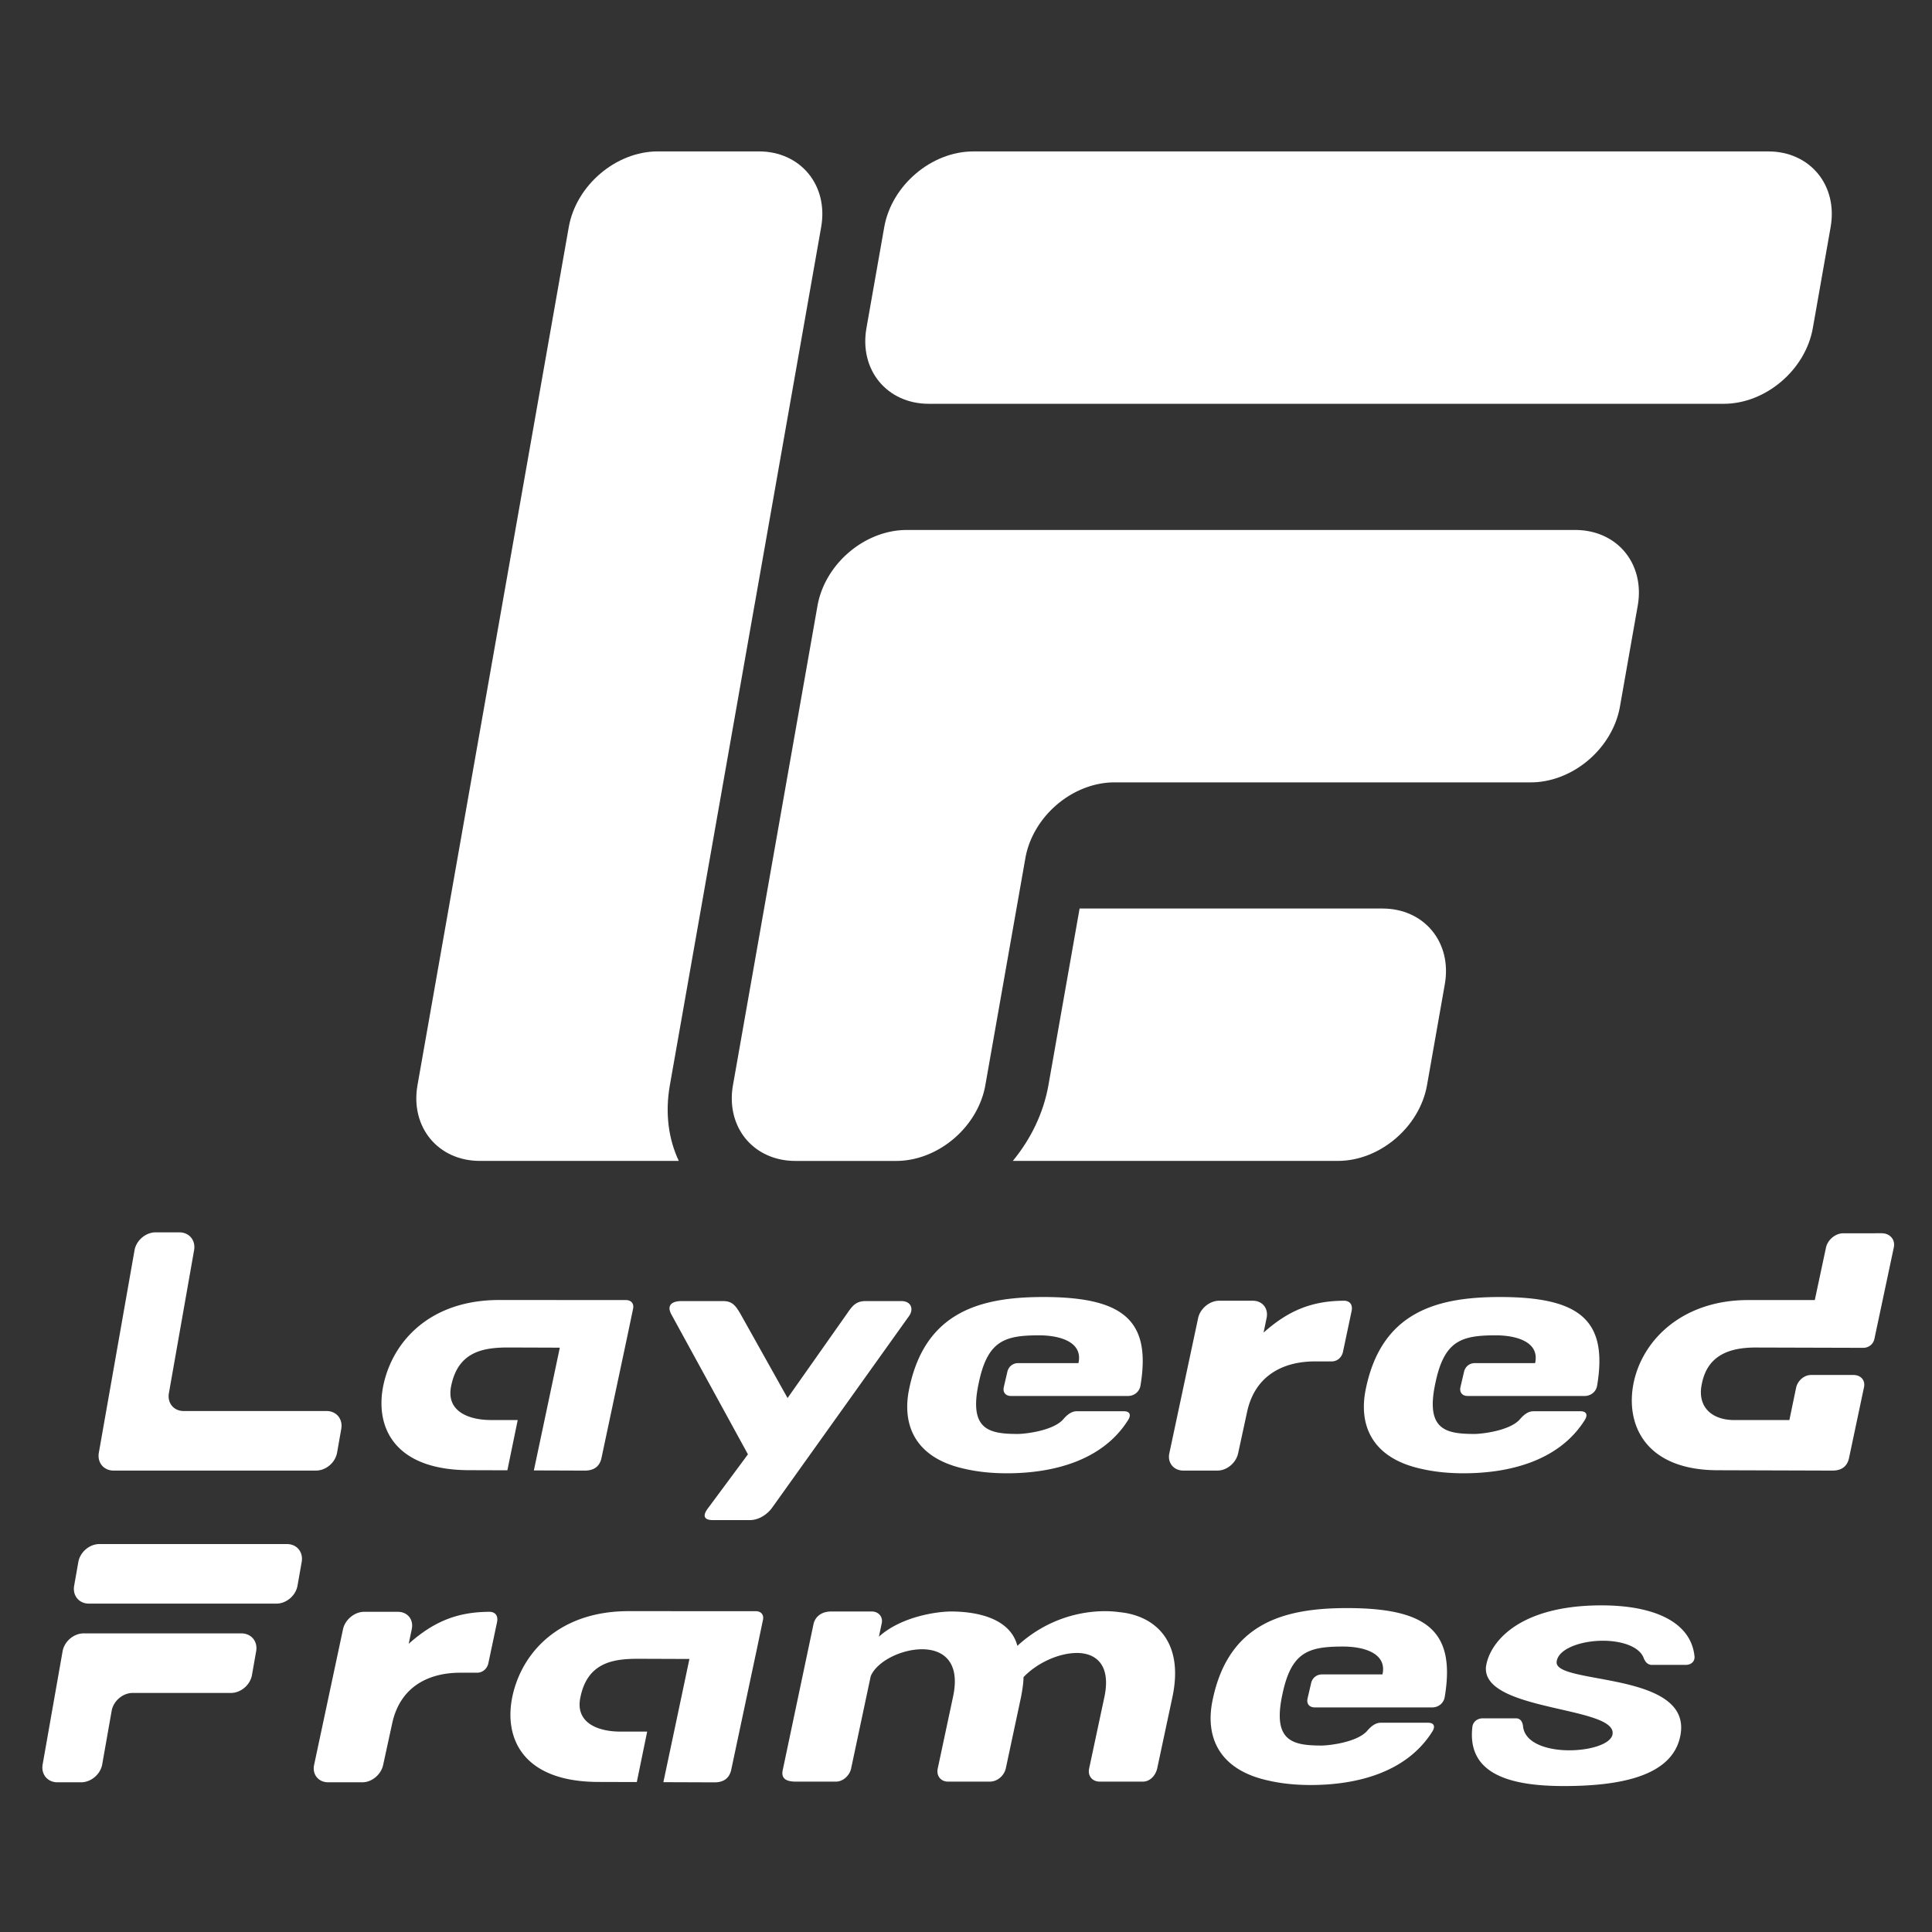 <?xml version="1.0" encoding="UTF-8" standalone="no"?>
<!-- Created with Inkscape (http://www.inkscape.org/) -->

<svg
   width="84.667mm"
   height="84.667mm"
   viewBox="0 0 84.667 84.667"
   version="1.1"
   id="svg1"
   xmlns="http://www.w3.org/2000/svg"
   xmlnsSvg="http://www.w3.org/2000/svg">
  <rect x="0" y="0" width="84.667" height="84.667" fill="#333333" stroke="none"/>
  <defs
     id="defs1" />
  <g
     id="layer1"
     transform="translate(-172.508,-629.679)">
    <g
       id="g127"
       transform="matrix(1.106,0,0,1.106,-148.529,303.535)">
      <path
         style="fill:#ffffff;stroke-width:1.751"
         d="m 333.046,330.885 -1.235,7 c -0.196,1.109 -0.701,2.139 -1.411,3 h 12.882 c 1.657,0 3.237,-1.343 3.53,-3 l 0.705,-4 c 0.292,-1.657 -0.814,-3 -2.471,-3 z"
         id="path124" />
      <path
         style="fill:#ffffff;stroke-width:1.751"
         d="m 316.334,300.885 c -1.657,3e-5 -3.237,1.343 -3.529,3 l -5.994,34 c -0.292,1.657 0.814,3 2.471,3 h 7.883 c -0.407,-0.861 -0.55,-1.891 -0.354,-3 l 3.35,-19 c 0.004,-0.025 0.009,-0.05 0.014,-0.074 l 2.631,-14.926 c 0.292,-1.657 -0.814,-3 -2.471,-3 z"
         id="path125" />
      <path
         d="m 328.834,300.886 c -1.657,-4e-5 -3.237,1.343 -3.529,3 l -0.705,4 c -0.292,1.657 0.814,3 2.471,3 h 31.5 c 1.657,-2.9e-4 3.237,-1.344 3.528,-3 l 0.705,-4 c 0.292,-1.657 -0.814,-3 -2.471,-3 z"
         style="fill:#ffffff;stroke-width:0.335"
         id="path126" />
      <path
         d="m 326.189,315.886 a 2.747,3.276 47.519 0 0 -3.528,3 l -3.35,19 a 2.747,3.276 47.519 0 0 2.471,3 h 4 a 2.747,3.276 47.519 0 0 3.529,-3 l 1.587,-9 a 2.747,3.276 47.519 0 1 3.529,-3 h 16.5 a 2.747,3.276 47.519 0 0 3.529,-3 l 0.705,-4 a 2.747,3.276 47.519 0 0 -2.471,-3 h -16.5 z"
         style="fill:#ffffff;stroke-width:0.265"
         id="path127" />
    </g>
    <g
       id="g75-3"
       transform="matrix(0.261,0,0,0.261,144.404,570.185)">
      <path
         id="path74-9"
         style="font-weight:500;font-size:5.569px;font-family:'DOVENS Personal Use';-inkscape-font-specification:'DOVENS Personal Use, Medium';display:inline;fill:#ffffff;stroke-width:3.887"
         d="m 249.56,329.866 a 2.747,3.276 47.519 0 0 -3.529,3 l -5.994,33.999 a 2.747,3.276 47.519 0 0 2.471,3 h 34 a 2.747,3.276 47.519 0 0 3.529,-3 l 0.705,-4 a 2.747,3.276 47.519 0 0 -2.471,-3 h -24 a 2.747,3.276 47.519 0 1 -2.471,-3 l 4.231,-24 a 2.747,3.276 47.519 0 0 -2.471,-3 z m 289.811,0.152 -6.434,0.004 c -1.309,0 -2.615,1.084 -2.9,2.393 l -1.881,8.821 h -11.215 c -10.758,0 -17.586,6.434 -19.18,13.776 -1.48,7.001 1.817,14.739 13.999,14.796 l 19.354,0.061 c 1.309,0 2.447,-0.513 2.789,-2.108 l 2.504,-11.838 c 0.284,-1.195 -0.513,-2.108 -1.765,-2.108 h -7.115 c -1.138,0 -2.219,0.912 -2.504,2.108 l -1.135,5.462 h -9.223 c -3.928,0 -6.316,-2.33 -5.462,-6.143 0.854,-4.212 3.868,-6.038 8.991,-6.038 l 18.103,0.051 c 0.911,0 1.705,-0.626 1.875,-1.537 l 3.248,-15.309 c 0.284,-1.309 -0.626,-2.393 -2.049,-2.393 z m -140.77,10.706 c -10.587,0 -19.806,2.506 -22.482,15.313 -1.309,6.091 0.91,11.723 9.334,13.544 2.22,0.512 4.61,0.74 7.057,0.74 7.628,0 16.053,-2.046 20.379,-8.991 0.512,-0.854 0.229,-1.426 -0.74,-1.426 h -7.913 c -0.74,0 -1.481,0.402 -2.335,1.426 -1.765,1.878 -6.374,2.387 -7.57,2.387 -4.895,0 -8.253,-0.739 -6.545,-8.594 1.48,-7.058 4.326,-7.966 10.132,-7.966 3.415,0 7.4,1.078 6.603,4.664 h -10.132 c -0.911,0 -1.652,0.627 -1.823,1.537 l -0.57,2.446 c -0.228,0.911 0.288,1.537 1.199,1.537 h 19.634 c 1.025,0 1.937,-0.683 2.108,-1.764 1.821,-10.929 -2.848,-14.854 -16.339,-14.854 z m 76.673,0 c -10.587,0 -19.806,2.506 -22.481,15.313 -1.309,6.091 0.91,11.723 9.334,13.544 2.22,0.512 4.609,0.74 7.057,0.74 7.627,0 16.054,-2.046 20.38,-8.991 0.512,-0.854 0.229,-1.426 -0.739,-1.426 h -7.913 c -0.74,0 -1.481,0.402 -2.335,1.426 -1.765,1.878 -6.374,2.387 -7.57,2.387 -4.895,0 -8.252,-0.739 -6.545,-8.594 1.48,-7.058 4.325,-7.966 10.131,-7.966 3.415,0 7.4,1.078 6.603,4.664 h -10.132 c -0.911,0 -1.651,0.627 -1.822,1.537 l -0.571,2.446 c -0.228,0.911 0.288,1.537 1.199,1.537 h 19.634 c 1.025,0 1.937,-0.683 2.108,-1.764 1.822,-10.929 -2.848,-14.854 -16.339,-14.854 z m -168.032,0.502 c -11.498,0 -17.819,6.831 -19.413,14.231 -1.48,6.944 1.653,14.285 14.289,14.342 l 6.513,0.021 1.738,-8.441 h -4.495 c -3.757,0 -7.629,-1.479 -6.661,-5.805 1.195,-5.749 5.464,-6.376 9.619,-6.376 l 8.605,0.03 -2.567,12.155 -1.791,8.457 8.562,0.03 c 1.309,0 2.448,-0.514 2.789,-2.107 l 4.268,-20.094 1.025,-4.897 c 0.228,-0.911 -0.282,-1.537 -1.194,-1.537 z m 120.903,0.121 c -1.594,0 -3.187,1.311 -3.529,2.905 l -4.838,22.714 c -0.341,1.594 0.741,2.9 2.335,2.9 h 5.747 c 1.594,0 3.128,-1.306 3.47,-2.9 l 1.479,-6.835 c 1.366,-6.546 6.493,-8.594 11.388,-8.594 h 2.842 c 0.911,0 1.653,-0.627 1.881,-1.537 l 1.479,-6.999 c 0.171,-0.968 -0.283,-1.597 -1.194,-1.654 -5.578,0 -9.504,1.708 -13.602,5.351 l 0.507,-2.446 c 0.341,-1.594 -0.679,-2.905 -2.33,-2.905 z m -90.334,0.061 c -1.252,0 -2.564,0.511 -1.654,2.218 l 12.868,23.512 -6.661,8.991 c -1.195,1.537 -0.455,2.05 0.739,2.05 h 6.317 c 1.195,0 2.677,-0.74 3.645,-2.05 l 23.052,-32.27 c 0.797,-1.195 0.227,-2.451 -1.31,-2.451 h -6.033 c -1.594,0 -2.22,0.797 -3.074,2.049 l -10.021,14.231 -7.966,-14.231 c -0.74,-1.195 -1.253,-2.049 -2.847,-2.049 z"
         transform="translate(-115.763,105)" />
      <path
         id="path75-9"
         style="font-weight:500;font-size:5.569px;font-family:'DOVENS Personal Use';-inkscape-font-specification:'DOVENS Personal Use, Medium';fill:#ffffff;stroke-width:3.901"
         d="m 376.594,497.497 c -14.34,0 -18.963,6.569 -19.42,10.397 -0.514,7.484 22.22,6.51 21.249,11.309 -0.343,1.6 -3.768,2.63 -7.253,2.63 -3.713,0 -7.544,-1.2 -7.772,-4.114 -0.114,-0.8 -0.513,-1.256 -1.198,-1.256 h -5.54 c -0.972,0 -1.714,0.629 -1.771,1.543 -0.857,7.827 6.338,9.829 15.364,9.829 9.655,0 18.171,-1.718 19.542,-8.345 2.342,-11.083 -21.369,-8.566 -20.74,-12.565 0.285,-2.171 4.116,-3.489 7.772,-3.489 3.028,0 5.997,0.914 6.797,2.799 0.286,0.8 0.741,1.256 1.426,1.256 h 5.657 c 0.972,0 1.599,-0.628 1.484,-1.484 -0.629,-5.827 -6.971,-8.509 -15.598,-8.509 z m -42.732,0.457 c -10.626,0 -19.879,2.515 -22.564,15.37 -1.314,6.113 0.913,11.765 9.368,13.593 2.228,0.514 4.626,0.743 7.083,0.743 7.655,0 16.112,-2.054 20.454,-9.024 0.514,-0.857 0.23,-1.431 -0.743,-1.431 h -7.942 c -0.743,0 -1.486,0.403 -2.343,1.431 -1.771,1.885 -6.398,2.396 -7.597,2.396 -4.913,0 -8.283,-0.742 -6.569,-8.626 1.485,-7.084 4.341,-7.995 10.169,-7.995 3.428,0 7.427,1.082 6.627,4.681 h -10.169 c -0.914,0 -1.658,0.629 -1.829,1.543 l -0.572,2.455 c -0.229,0.914 0.283,1.543 1.198,1.543 h 19.712 c 1.028,0 1.944,-0.685 2.115,-1.771 1.828,-10.969 -2.858,-14.908 -16.398,-14.908 z m -120.656,0.514 c -11.54,0 -17.884,6.856 -19.484,14.283 -1.485,6.97 1.658,14.337 14.341,14.394 l 6.537,0.019 1.744,-8.472 h -4.512 c -3.771,0 -7.657,-1.485 -6.685,-5.827 1.2,-5.77 5.484,-6.399 9.654,-6.399 l 8.636,0.031 -2.577,12.199 -1.797,8.488 8.594,0.031 c 1.314,0 2.456,-0.516 2.799,-2.115 l 4.284,-20.168 1.029,-4.915 c 0.229,-0.914 -0.283,-1.543 -1.198,-1.543 z m 80.055,0.005 c -3.906,-0.012 -9.654,1.133 -14.76,5.821 -1.257,-4.856 -7.254,-5.768 -11.139,-5.768 -2.114,0 -8.224,0.741 -12.109,4.225 l 0.457,-2.168 c 0.285,-1.143 -0.511,-2.057 -1.654,-2.057 h -6.802 c -1.714,0 -2.683,0.914 -2.969,2.057 l -5.143,24.393 c -0.285,1.143 -0.061,2.115 2.174,2.115 h 6.738 c 1.143,0 2.227,-0.974 2.513,-2.115 l 3.314,-15.598 c 1.028,-2.457 5.084,-4.512 8.626,-4.512 3.485,0 6.458,2.057 5.201,7.942 l -2.571,12.051 c -0.286,1.257 0.513,2.232 1.712,2.232 h 7.03 c 1.257,0 2.397,-0.976 2.683,-2.232 l 2.571,-12.051 c 0.171,-0.914 0.403,-2.289 0.403,-3.261 2.285,-2.399 5.937,-4.056 8.965,-4.056 3.256,0 5.714,2.06 4.628,7.316 l -2.571,12.051 c -0.286,1.257 0.514,2.232 1.771,2.232 h 7.258 c 1.143,0 2.111,-0.976 2.396,-2.232 l 2.571,-12.051 c 1.942,-9.312 -2.971,-13.6 -8.912,-14.171 -0.675,-0.092 -1.479,-0.161 -2.38,-0.164 z m -124.446,0.106 c -1.6,0 -3.199,1.316 -3.542,2.916 l -4.856,22.797 c -0.343,1.6 0.744,2.911 2.343,2.911 h 5.768 c 1.6,0 3.14,-1.311 3.483,-2.911 l 1.49,-6.86 c 1.371,-6.57 6.512,-8.626 11.425,-8.626 h 2.852 c 0.914,0 1.659,-0.629 1.887,-1.543 l 1.485,-7.025 c 0.171,-0.972 -0.283,-1.602 -1.198,-1.659 -5.599,0 -9.539,1.714 -13.652,5.371 l 0.514,-2.455 c 0.343,-1.6 -0.686,-2.916 -2.343,-2.916 z m -44.452,-11.376 a 2.747,3.276 47.519 0 0 -3.529,3 l -0.705,4 a 2.747,3.276 47.519 0 0 2.471,3 h 31.5 a 2.747,3.276 47.519 0 0 3.529,-3 l 0.705,-4 a 2.747,3.276 47.519 0 0 -2.471,-3 z m -2.645,15 a 2.747,3.276 47.519 0 0 -3.529,3 l -3.35,19 a 2.747,3.276 47.519 0 0 2.471,3 h 4 a 2.747,3.276 47.519 0 0 3.529,-3 l 1.587,-9 a 2.747,3.276 47.519 0 1 3.528,-3 h 16.5 a 2.747,3.276 47.519 0 0 3.529,-3 l 0.705,-4 a 2.747,3.276 47.519 0 0 -2.471,-3 h -16.5 z" />
    </g>
  </g>
</svg>
